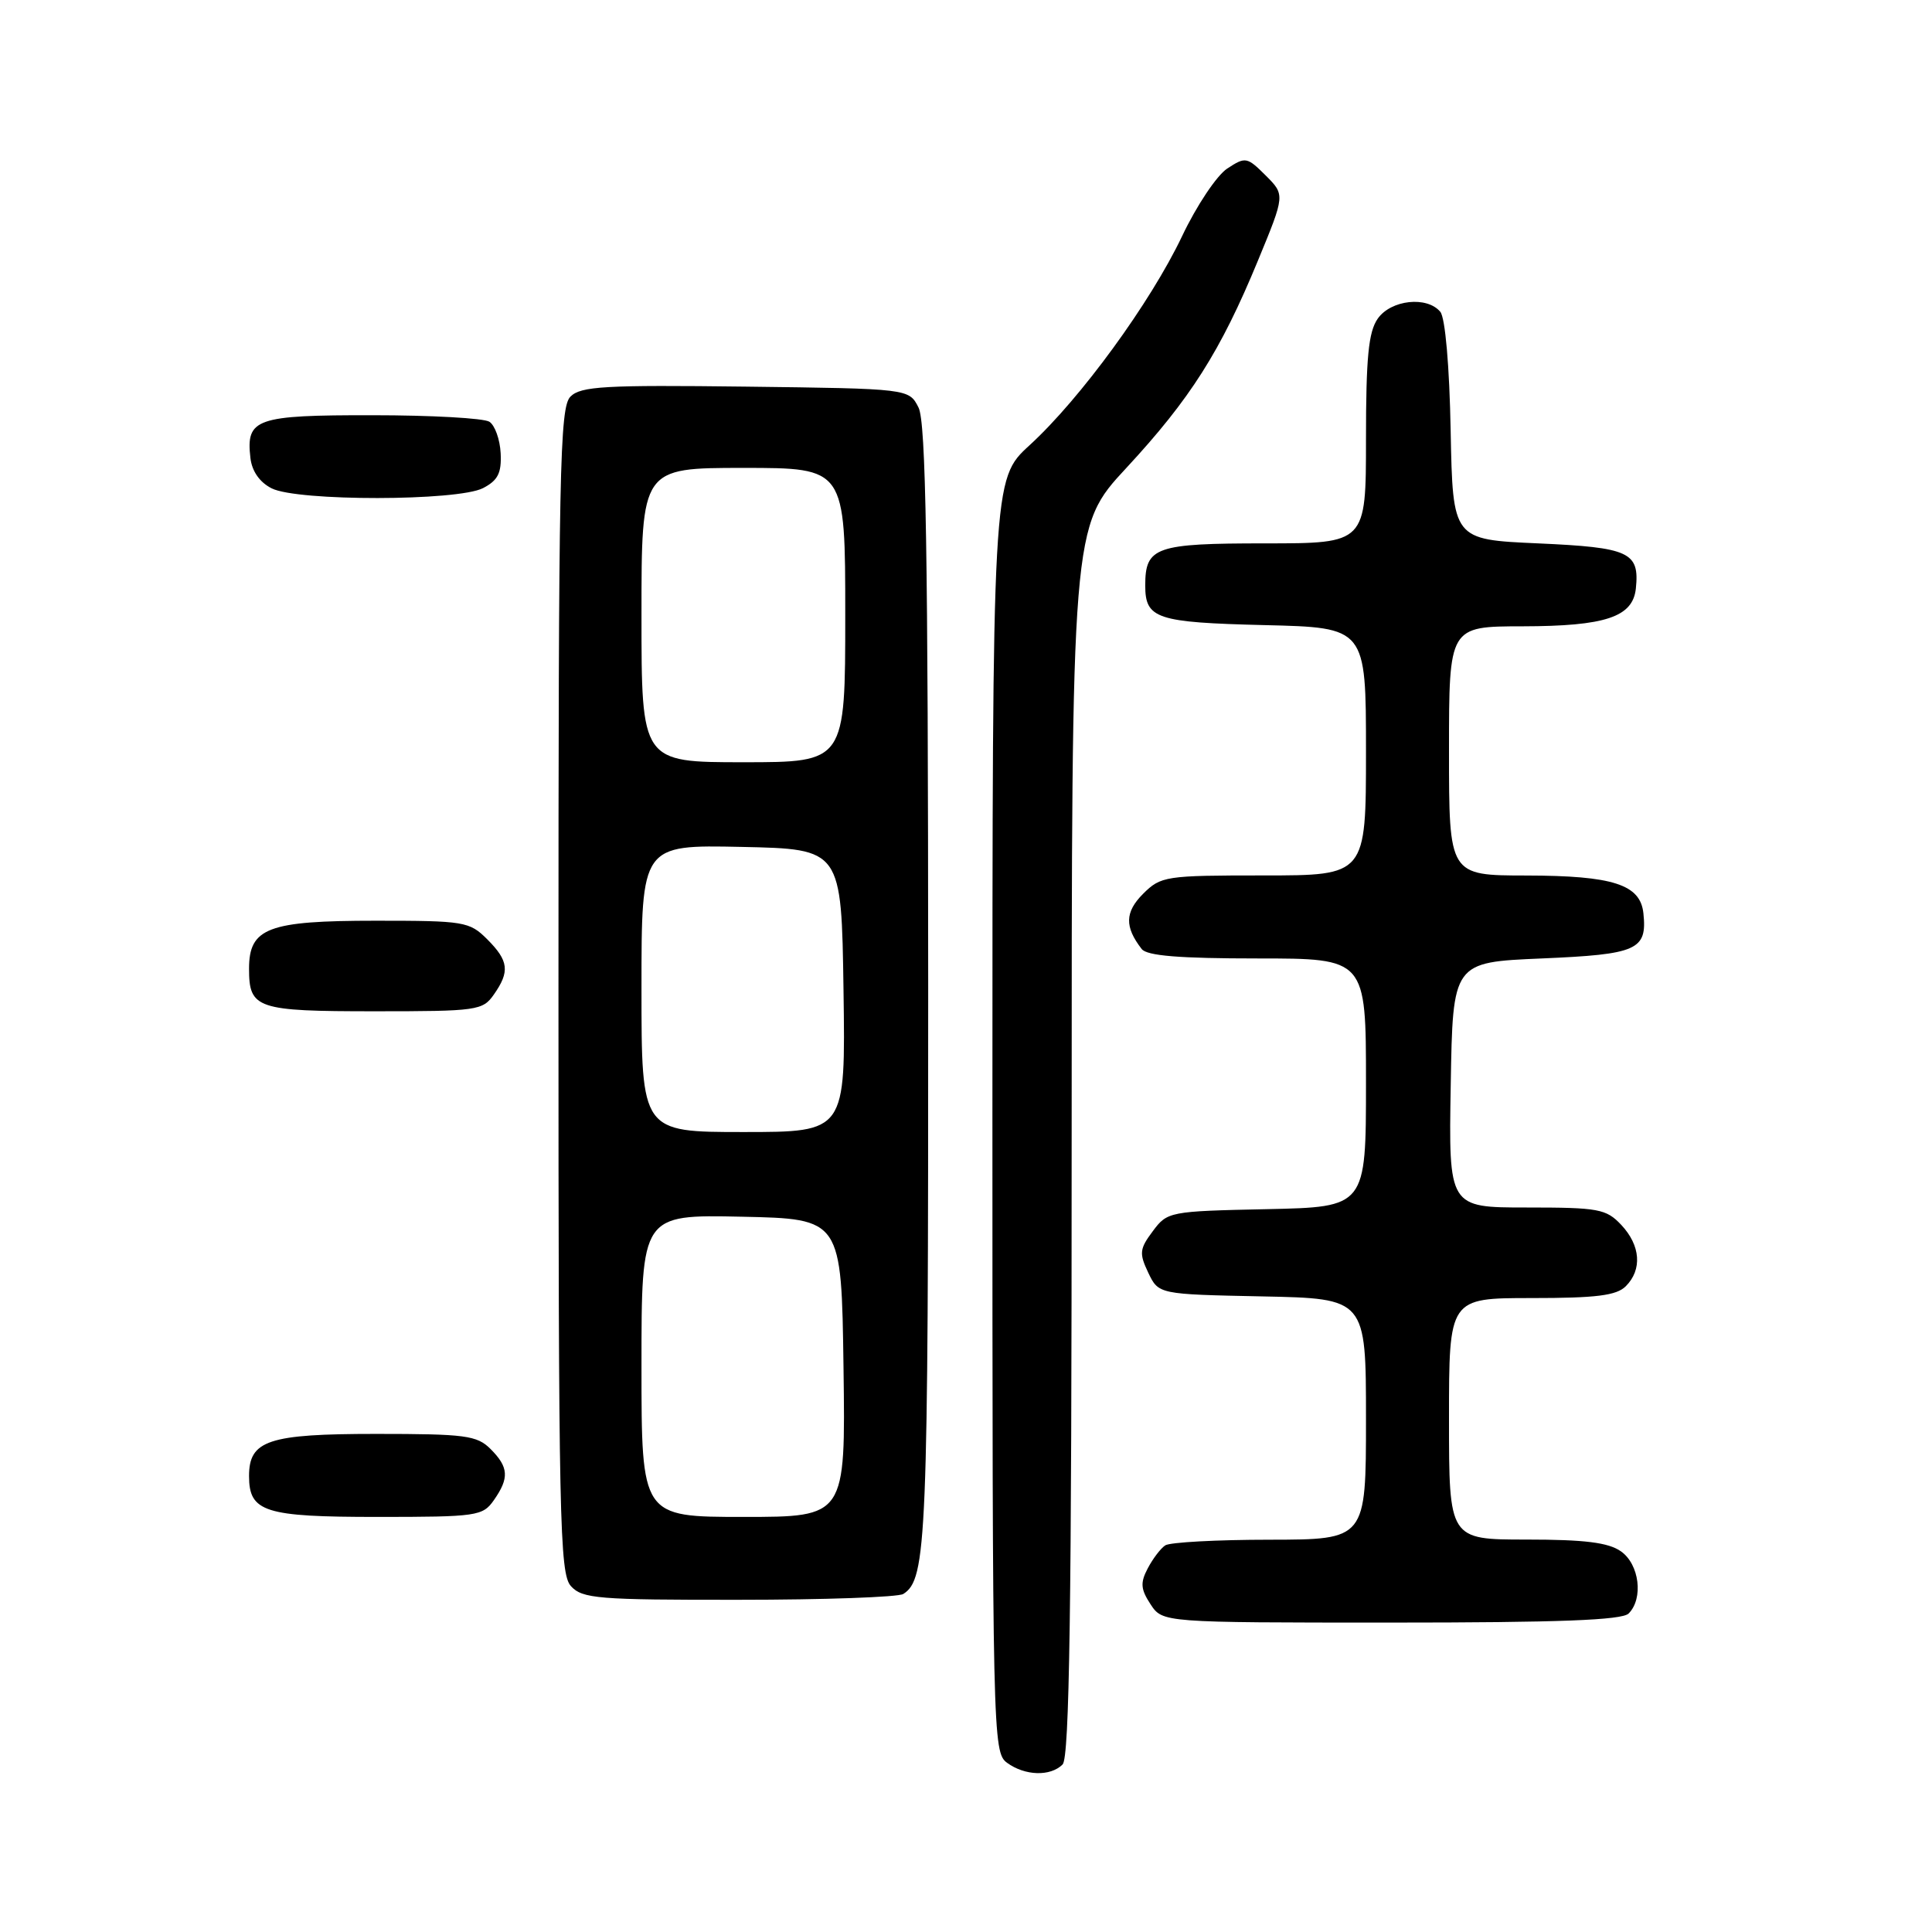 <?xml version="1.0" encoding="UTF-8" standalone="no"?>
<!DOCTYPE svg PUBLIC "-//W3C//DTD SVG 1.1//EN" "http://www.w3.org/Graphics/SVG/1.1/DTD/svg11.dtd" >
<svg xmlns="http://www.w3.org/2000/svg" xmlns:xlink="http://www.w3.org/1999/xlink" version="1.1" viewBox="0 0 256 256">
 <g >
 <path fill="currentColor"
d=" M 140.80 233.80 C 141.71 232.89 142.00 213.18 142.00 151.21 C 142.00 69.81 142.00 69.81 149.25 62.00 C 157.72 52.86 161.73 46.54 166.68 34.54 C 170.28 25.82 170.28 25.82 167.71 23.25 C 165.24 20.79 165.03 20.75 162.62 22.33 C 161.23 23.24 158.54 27.27 156.63 31.30 C 152.45 40.09 143.17 52.82 136.42 59.00 C 131.50 63.50 131.50 63.50 131.50 147.83 C 131.50 230.15 131.55 232.19 133.44 233.58 C 135.81 235.31 139.18 235.42 140.80 233.80 Z  M 215.80 213.80 C 217.79 211.81 217.23 207.27 214.78 205.56 C 213.12 204.39 209.96 204.00 202.28 204.00 C 192.00 204.00 192.00 204.00 192.00 188.00 C 192.00 172.00 192.00 172.00 202.93 172.00 C 211.53 172.00 214.19 171.67 215.43 170.43 C 217.62 168.23 217.39 165.04 214.83 162.31 C 212.82 160.18 211.83 160.00 202.30 160.00 C 191.95 160.00 191.95 160.00 192.23 143.75 C 192.50 127.50 192.50 127.50 204.29 127.00 C 216.96 126.46 218.27 125.88 217.76 121.02 C 217.36 117.20 213.75 116.03 202.25 116.01 C 192.00 116.00 192.00 116.00 192.00 99.50 C 192.00 83.00 192.00 83.00 201.75 82.99 C 212.73 82.97 216.36 81.76 216.76 77.98 C 217.26 73.16 215.92 72.54 203.79 72.00 C 192.50 71.50 192.50 71.50 192.22 57.07 C 192.06 48.51 191.50 42.10 190.85 41.32 C 189.09 39.20 184.31 39.72 182.56 42.22 C 181.33 43.97 181.00 47.37 181.00 58.22 C 181.00 72.00 181.00 72.00 167.62 72.00 C 153.10 72.00 151.75 72.47 151.75 77.58 C 151.75 81.99 153.23 82.48 167.55 82.83 C 181.00 83.15 181.00 83.15 181.00 99.58 C 181.00 116.00 181.00 116.00 167.45 116.00 C 154.42 116.00 153.82 116.09 151.46 118.44 C 149.05 120.86 149.00 122.81 151.28 125.75 C 151.97 126.65 156.30 127.00 166.62 127.00 C 181.00 127.00 181.00 127.00 181.00 143.47 C 181.00 159.94 181.00 159.94 167.86 160.22 C 154.96 160.49 154.67 160.55 152.75 163.14 C 150.99 165.49 150.93 166.07 152.15 168.64 C 153.52 171.50 153.52 171.50 167.26 171.78 C 181.00 172.06 181.00 172.06 181.00 188.03 C 181.00 204.00 181.00 204.00 168.25 204.02 C 161.24 204.02 155.00 204.36 154.40 204.77 C 153.79 205.17 152.75 206.54 152.08 207.82 C 151.08 209.72 151.14 210.57 152.45 212.57 C 154.05 215.00 154.05 215.00 184.32 215.00 C 206.54 215.00 214.92 214.68 215.80 213.80 Z  M 119.69 211.21 C 122.80 209.24 123.00 204.25 122.99 130.68 C 122.97 72.91 122.69 55.95 121.71 54.00 C 120.44 51.50 120.44 51.50 98.81 51.23 C 80.13 51.00 76.96 51.18 75.59 52.55 C 74.16 53.98 74.00 62.09 74.00 131.24 C 74.00 201.58 74.15 208.50 75.65 210.17 C 77.16 211.83 79.21 212.00 97.90 211.98 C 109.23 211.98 119.03 211.63 119.69 211.21 Z  M 65.44 198.78 C 67.50 195.84 67.41 194.41 65.00 192.00 C 63.20 190.20 61.67 190.00 49.83 190.00 C 35.55 190.00 33.00 190.85 33.00 195.58 C 33.00 200.35 35.05 201.00 50.01 201.00 C 63.22 201.00 63.96 200.89 65.44 198.78 Z  M 65.44 131.78 C 67.58 128.73 67.41 127.31 64.55 124.45 C 62.20 122.11 61.52 122.00 49.77 122.00 C 35.51 122.00 33.00 122.95 33.00 128.36 C 33.00 133.66 34.00 134.00 49.64 134.00 C 63.23 134.00 63.96 133.90 65.44 131.78 Z  M 64.00 64.68 C 65.97 63.66 66.47 62.69 66.34 60.06 C 66.25 58.23 65.57 56.34 64.84 55.88 C 64.10 55.41 57.14 55.02 49.37 55.02 C 33.90 55.00 32.58 55.46 33.18 60.67 C 33.38 62.44 34.41 63.91 36.00 64.71 C 39.43 66.44 60.64 66.41 64.00 64.68 Z  M 85.00 180.97 C 85.00 160.94 85.00 160.94 98.25 161.22 C 111.50 161.50 111.50 161.50 111.77 181.25 C 112.04 201.00 112.04 201.00 98.52 201.00 C 85.00 201.00 85.00 201.00 85.00 180.97 Z  M 85.00 130.97 C 85.00 111.94 85.00 111.94 98.25 112.22 C 111.50 112.50 111.50 112.50 111.77 131.25 C 112.04 150.00 112.04 150.00 98.52 150.00 C 85.00 150.00 85.00 150.00 85.00 130.97 Z  M 85.00 81.50 C 85.00 62.00 85.00 62.00 98.50 62.00 C 112.00 62.00 112.00 62.00 112.00 81.50 C 112.00 101.00 112.00 101.00 98.50 101.00 C 85.00 101.00 85.00 101.00 85.00 81.50 Z "/>
</g>
</svg>